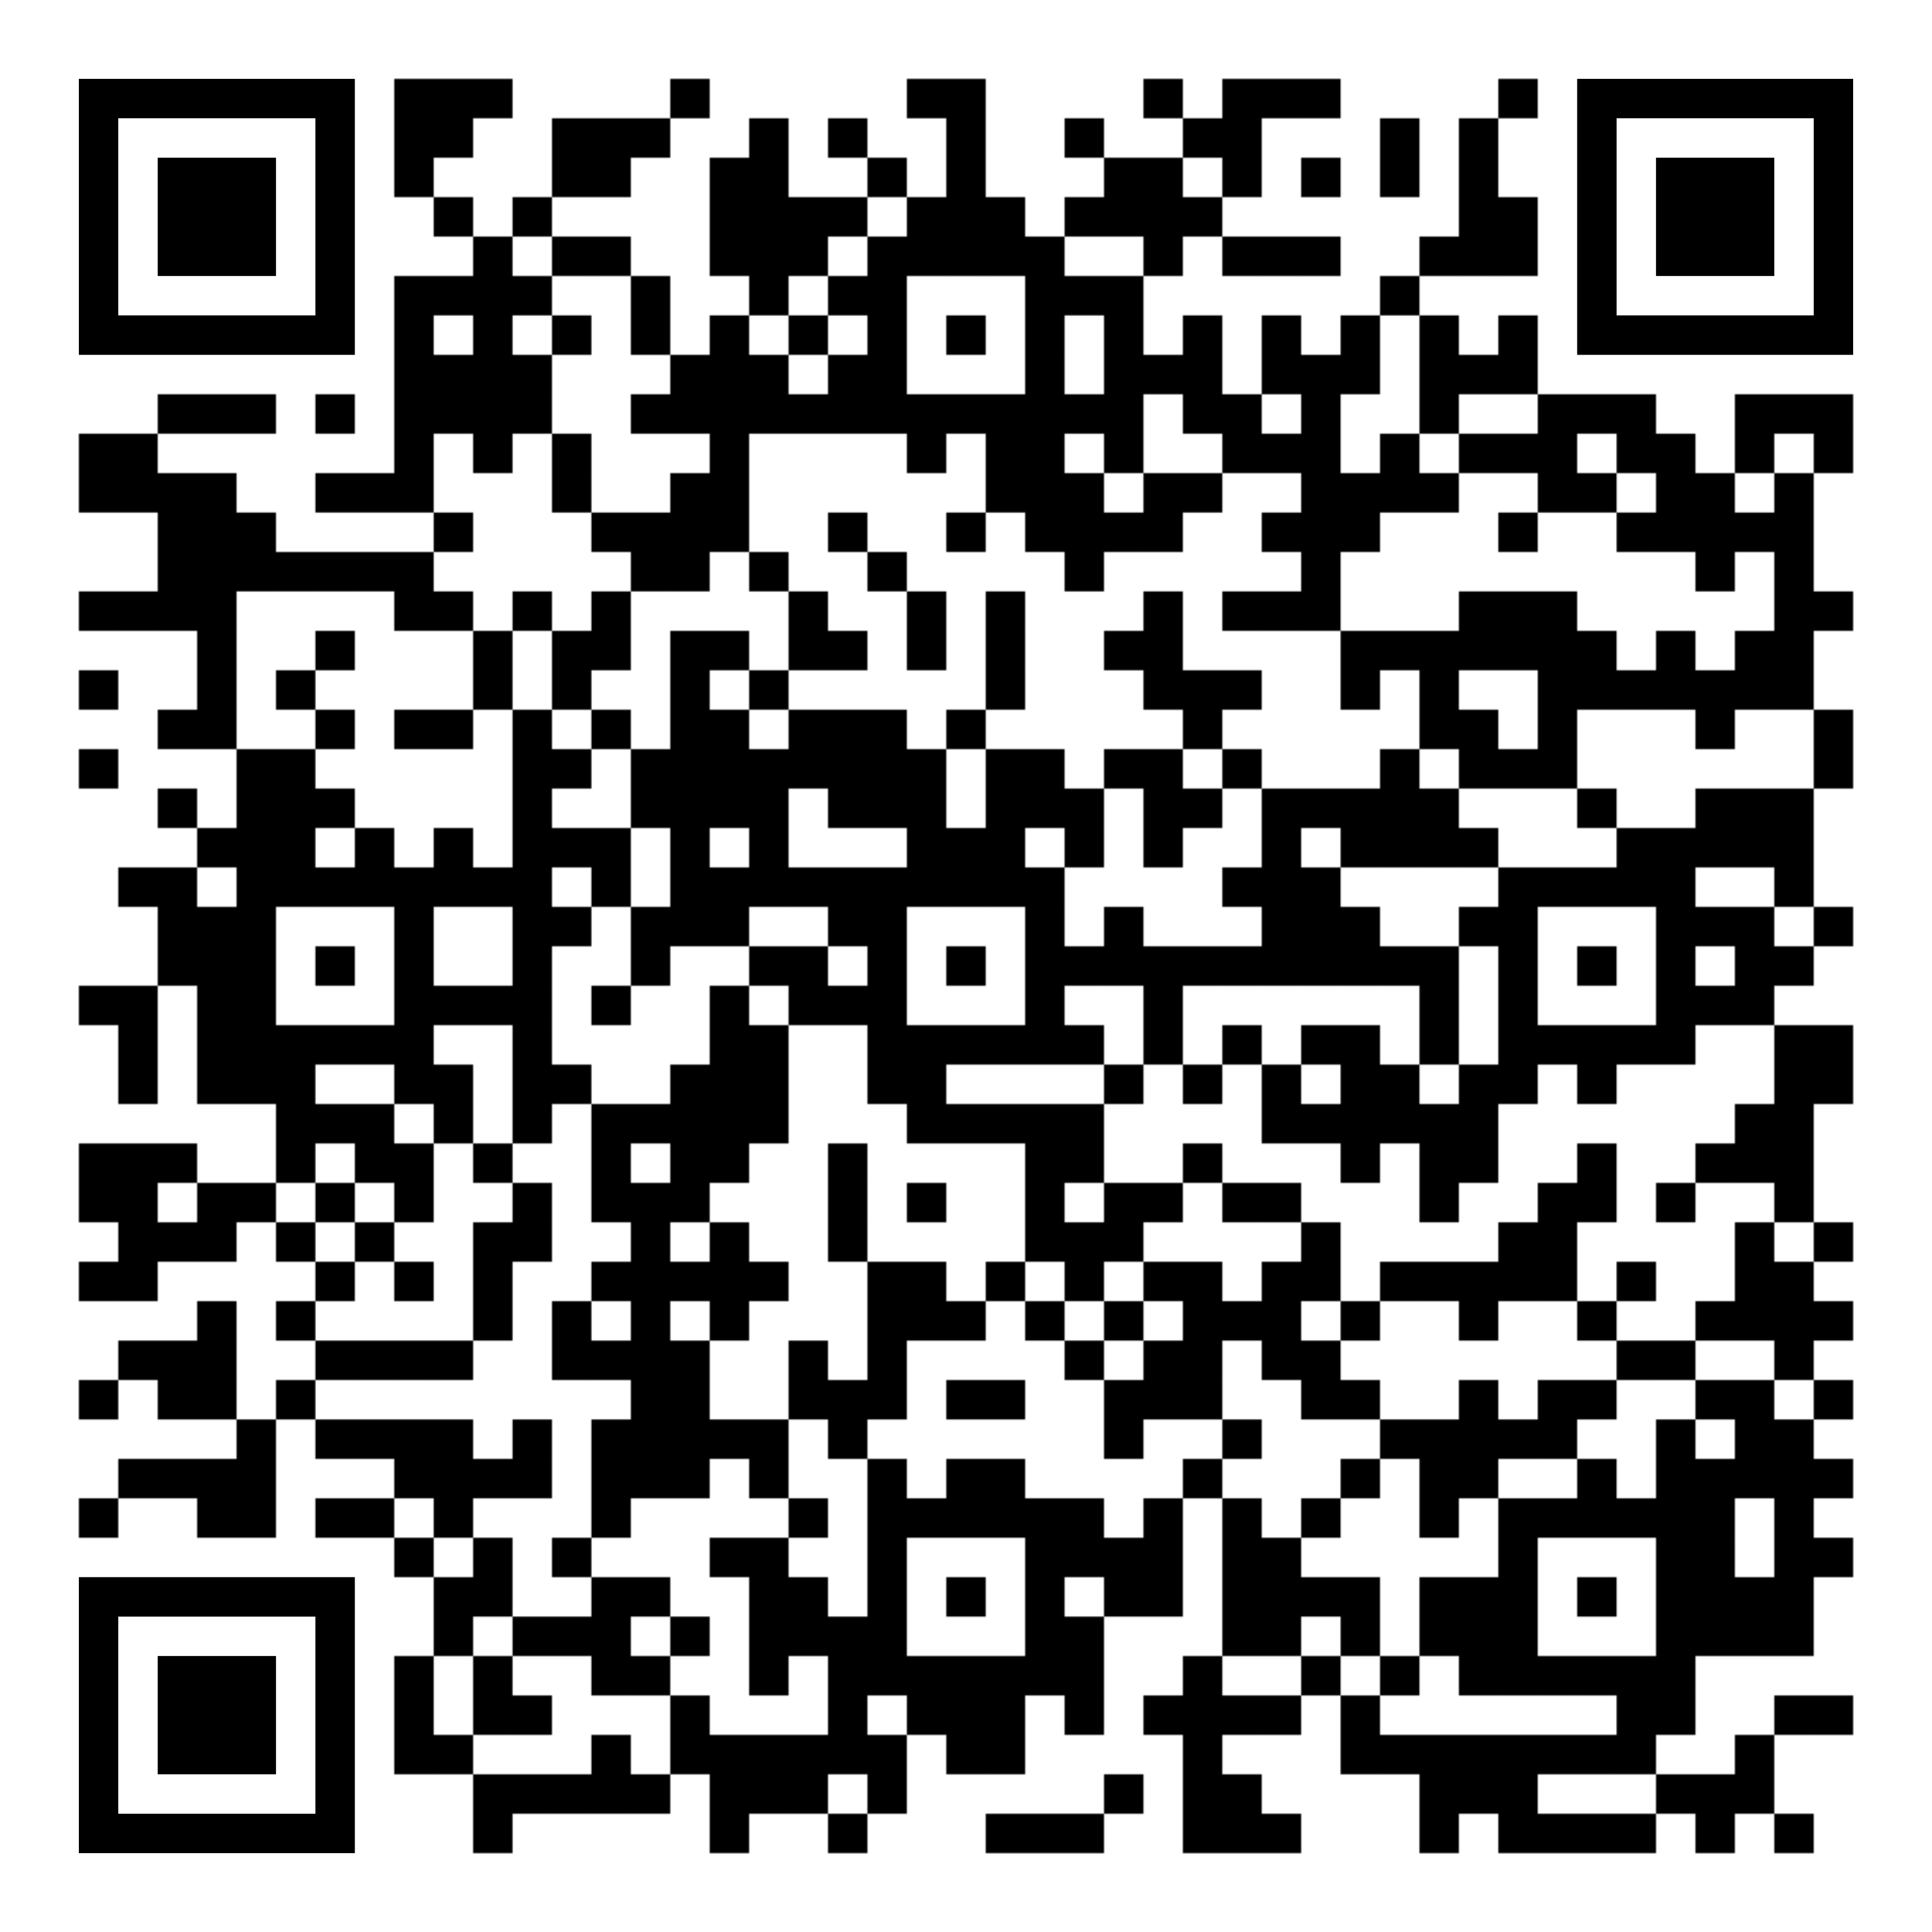 <?xml version="1.0" encoding="utf-8"?>
<!DOCTYPE svg PUBLIC "-//W3C//DTD SVG 20010904//EN" "http://www.w3.org/TR/2001/REC-SVG-20010904/DTD/svg10.dtd">
<svg xmlns="http://www.w3.org/2000/svg" xml:space="preserve" xmlns:xlink="http://www.w3.org/1999/xlink" width="980" height="980" viewBox="0 0 980 980">
<defs>
<mask id="qrmask"><g fill="#ffffff">
<g transform="translate(200,40) scale(3.333)"><rect width="6" height="6"/></g>
<g transform="translate(220,40) scale(3.333)"><rect width="6" height="6"/></g>
<g transform="translate(240,40) scale(3.333)"><rect width="6" height="6"/></g>
<g transform="translate(340,40) scale(3.333)"><rect width="6" height="6"/></g>
<g transform="translate(460,40) scale(3.333)"><rect width="6" height="6"/></g>
<g transform="translate(480,40) scale(3.333)"><rect width="6" height="6"/></g>
<g transform="translate(580,40) scale(3.333)"><rect width="6" height="6"/></g>
<g transform="translate(620,40) scale(3.333)"><rect width="6" height="6"/></g>
<g transform="translate(640,40) scale(3.333)"><rect width="6" height="6"/></g>
<g transform="translate(660,40) scale(3.333)"><rect width="6" height="6"/></g>
<g transform="translate(760,40) scale(3.333)"><rect width="6" height="6"/></g>
<g transform="translate(200,60) scale(3.333)"><rect width="6" height="6"/></g>
<g transform="translate(220,60) scale(3.333)"><rect width="6" height="6"/></g>
<g transform="translate(280,60) scale(3.333)"><rect width="6" height="6"/></g>
<g transform="translate(300,60) scale(3.333)"><rect width="6" height="6"/></g>
<g transform="translate(320,60) scale(3.333)"><rect width="6" height="6"/></g>
<g transform="translate(380,60) scale(3.333)"><rect width="6" height="6"/></g>
<g transform="translate(420,60) scale(3.333)"><rect width="6" height="6"/></g>
<g transform="translate(480,60) scale(3.333)"><rect width="6" height="6"/></g>
<g transform="translate(540,60) scale(3.333)"><rect width="6" height="6"/></g>
<g transform="translate(600,60) scale(3.333)"><rect width="6" height="6"/></g>
<g transform="translate(620,60) scale(3.333)"><rect width="6" height="6"/></g>
<g transform="translate(700,60) scale(3.333)"><rect width="6" height="6"/></g>
<g transform="translate(740,60) scale(3.333)"><rect width="6" height="6"/></g>
<g transform="translate(200,80) scale(3.333)"><rect width="6" height="6"/></g>
<g transform="translate(280,80) scale(3.333)"><rect width="6" height="6"/></g>
<g transform="translate(300,80) scale(3.333)"><rect width="6" height="6"/></g>
<g transform="translate(360,80) scale(3.333)"><rect width="6" height="6"/></g>
<g transform="translate(380,80) scale(3.333)"><rect width="6" height="6"/></g>
<g transform="translate(440,80) scale(3.333)"><rect width="6" height="6"/></g>
<g transform="translate(480,80) scale(3.333)"><rect width="6" height="6"/></g>
<g transform="translate(560,80) scale(3.333)"><rect width="6" height="6"/></g>
<g transform="translate(580,80) scale(3.333)"><rect width="6" height="6"/></g>
<g transform="translate(620,80) scale(3.333)"><rect width="6" height="6"/></g>
<g transform="translate(660,80) scale(3.333)"><rect width="6" height="6"/></g>
<g transform="translate(700,80) scale(3.333)"><rect width="6" height="6"/></g>
<g transform="translate(740,80) scale(3.333)"><rect width="6" height="6"/></g>
<g transform="translate(220,100) scale(3.333)"><rect width="6" height="6"/></g>
<g transform="translate(260,100) scale(3.333)"><rect width="6" height="6"/></g>
<g transform="translate(360,100) scale(3.333)"><rect width="6" height="6"/></g>
<g transform="translate(380,100) scale(3.333)"><rect width="6" height="6"/></g>
<g transform="translate(400,100) scale(3.333)"><rect width="6" height="6"/></g>
<g transform="translate(420,100) scale(3.333)"><rect width="6" height="6"/></g>
<g transform="translate(460,100) scale(3.333)"><rect width="6" height="6"/></g>
<g transform="translate(480,100) scale(3.333)"><rect width="6" height="6"/></g>
<g transform="translate(500,100) scale(3.333)"><rect width="6" height="6"/></g>
<g transform="translate(540,100) scale(3.333)"><rect width="6" height="6"/></g>
<g transform="translate(560,100) scale(3.333)"><rect width="6" height="6"/></g>
<g transform="translate(580,100) scale(3.333)"><rect width="6" height="6"/></g>
<g transform="translate(600,100) scale(3.333)"><rect width="6" height="6"/></g>
<g transform="translate(740,100) scale(3.333)"><rect width="6" height="6"/></g>
<g transform="translate(760,100) scale(3.333)"><rect width="6" height="6"/></g>
<g transform="translate(240,120) scale(3.333)"><rect width="6" height="6"/></g>
<g transform="translate(280,120) scale(3.333)"><rect width="6" height="6"/></g>
<g transform="translate(300,120) scale(3.333)"><rect width="6" height="6"/></g>
<g transform="translate(360,120) scale(3.333)"><rect width="6" height="6"/></g>
<g transform="translate(380,120) scale(3.333)"><rect width="6" height="6"/></g>
<g transform="translate(400,120) scale(3.333)"><rect width="6" height="6"/></g>
<g transform="translate(440,120) scale(3.333)"><rect width="6" height="6"/></g>
<g transform="translate(460,120) scale(3.333)"><rect width="6" height="6"/></g>
<g transform="translate(480,120) scale(3.333)"><rect width="6" height="6"/></g>
<g transform="translate(500,120) scale(3.333)"><rect width="6" height="6"/></g>
<g transform="translate(520,120) scale(3.333)"><rect width="6" height="6"/></g>
<g transform="translate(580,120) scale(3.333)"><rect width="6" height="6"/></g>
<g transform="translate(620,120) scale(3.333)"><rect width="6" height="6"/></g>
<g transform="translate(640,120) scale(3.333)"><rect width="6" height="6"/></g>
<g transform="translate(660,120) scale(3.333)"><rect width="6" height="6"/></g>
<g transform="translate(720,120) scale(3.333)"><rect width="6" height="6"/></g>
<g transform="translate(740,120) scale(3.333)"><rect width="6" height="6"/></g>
<g transform="translate(760,120) scale(3.333)"><rect width="6" height="6"/></g>
<g transform="translate(200,140) scale(3.333)"><rect width="6" height="6"/></g>
<g transform="translate(220,140) scale(3.333)"><rect width="6" height="6"/></g>
<g transform="translate(240,140) scale(3.333)"><rect width="6" height="6"/></g>
<g transform="translate(260,140) scale(3.333)"><rect width="6" height="6"/></g>
<g transform="translate(320,140) scale(3.333)"><rect width="6" height="6"/></g>
<g transform="translate(380,140) scale(3.333)"><rect width="6" height="6"/></g>
<g transform="translate(420,140) scale(3.333)"><rect width="6" height="6"/></g>
<g transform="translate(440,140) scale(3.333)"><rect width="6" height="6"/></g>
<g transform="translate(520,140) scale(3.333)"><rect width="6" height="6"/></g>
<g transform="translate(540,140) scale(3.333)"><rect width="6" height="6"/></g>
<g transform="translate(560,140) scale(3.333)"><rect width="6" height="6"/></g>
<g transform="translate(700,140) scale(3.333)"><rect width="6" height="6"/></g>
<g transform="translate(200,160) scale(3.333)"><rect width="6" height="6"/></g>
<g transform="translate(240,160) scale(3.333)"><rect width="6" height="6"/></g>
<g transform="translate(280,160) scale(3.333)"><rect width="6" height="6"/></g>
<g transform="translate(320,160) scale(3.333)"><rect width="6" height="6"/></g>
<g transform="translate(360,160) scale(3.333)"><rect width="6" height="6"/></g>
<g transform="translate(400,160) scale(3.333)"><rect width="6" height="6"/></g>
<g transform="translate(440,160) scale(3.333)"><rect width="6" height="6"/></g>
<g transform="translate(480,160) scale(3.333)"><rect width="6" height="6"/></g>
<g transform="translate(520,160) scale(3.333)"><rect width="6" height="6"/></g>
<g transform="translate(560,160) scale(3.333)"><rect width="6" height="6"/></g>
<g transform="translate(600,160) scale(3.333)"><rect width="6" height="6"/></g>
<g transform="translate(640,160) scale(3.333)"><rect width="6" height="6"/></g>
<g transform="translate(680,160) scale(3.333)"><rect width="6" height="6"/></g>
<g transform="translate(720,160) scale(3.333)"><rect width="6" height="6"/></g>
<g transform="translate(760,160) scale(3.333)"><rect width="6" height="6"/></g>
<g transform="translate(200,180) scale(3.333)"><rect width="6" height="6"/></g>
<g transform="translate(220,180) scale(3.333)"><rect width="6" height="6"/></g>
<g transform="translate(240,180) scale(3.333)"><rect width="6" height="6"/></g>
<g transform="translate(260,180) scale(3.333)"><rect width="6" height="6"/></g>
<g transform="translate(340,180) scale(3.333)"><rect width="6" height="6"/></g>
<g transform="translate(360,180) scale(3.333)"><rect width="6" height="6"/></g>
<g transform="translate(380,180) scale(3.333)"><rect width="6" height="6"/></g>
<g transform="translate(420,180) scale(3.333)"><rect width="6" height="6"/></g>
<g transform="translate(440,180) scale(3.333)"><rect width="6" height="6"/></g>
<g transform="translate(520,180) scale(3.333)"><rect width="6" height="6"/></g>
<g transform="translate(560,180) scale(3.333)"><rect width="6" height="6"/></g>
<g transform="translate(580,180) scale(3.333)"><rect width="6" height="6"/></g>
<g transform="translate(600,180) scale(3.333)"><rect width="6" height="6"/></g>
<g transform="translate(640,180) scale(3.333)"><rect width="6" height="6"/></g>
<g transform="translate(660,180) scale(3.333)"><rect width="6" height="6"/></g>
<g transform="translate(680,180) scale(3.333)"><rect width="6" height="6"/></g>
<g transform="translate(720,180) scale(3.333)"><rect width="6" height="6"/></g>
<g transform="translate(740,180) scale(3.333)"><rect width="6" height="6"/></g>
<g transform="translate(760,180) scale(3.333)"><rect width="6" height="6"/></g>
<g transform="translate(80,200) scale(3.333)"><rect width="6" height="6"/></g>
<g transform="translate(100,200) scale(3.333)"><rect width="6" height="6"/></g>
<g transform="translate(120,200) scale(3.333)"><rect width="6" height="6"/></g>
<g transform="translate(160,200) scale(3.333)"><rect width="6" height="6"/></g>
<g transform="translate(200,200) scale(3.333)"><rect width="6" height="6"/></g>
<g transform="translate(220,200) scale(3.333)"><rect width="6" height="6"/></g>
<g transform="translate(240,200) scale(3.333)"><rect width="6" height="6"/></g>
<g transform="translate(260,200) scale(3.333)"><rect width="6" height="6"/></g>
<g transform="translate(320,200) scale(3.333)"><rect width="6" height="6"/></g>
<g transform="translate(340,200) scale(3.333)"><rect width="6" height="6"/></g>
<g transform="translate(360,200) scale(3.333)"><rect width="6" height="6"/></g>
<g transform="translate(380,200) scale(3.333)"><rect width="6" height="6"/></g>
<g transform="translate(400,200) scale(3.333)"><rect width="6" height="6"/></g>
<g transform="translate(420,200) scale(3.333)"><rect width="6" height="6"/></g>
<g transform="translate(440,200) scale(3.333)"><rect width="6" height="6"/></g>
<g transform="translate(460,200) scale(3.333)"><rect width="6" height="6"/></g>
<g transform="translate(480,200) scale(3.333)"><rect width="6" height="6"/></g>
<g transform="translate(500,200) scale(3.333)"><rect width="6" height="6"/></g>
<g transform="translate(520,200) scale(3.333)"><rect width="6" height="6"/></g>
<g transform="translate(540,200) scale(3.333)"><rect width="6" height="6"/></g>
<g transform="translate(560,200) scale(3.333)"><rect width="6" height="6"/></g>
<g transform="translate(600,200) scale(3.333)"><rect width="6" height="6"/></g>
<g transform="translate(620,200) scale(3.333)"><rect width="6" height="6"/></g>
<g transform="translate(660,200) scale(3.333)"><rect width="6" height="6"/></g>
<g transform="translate(720,200) scale(3.333)"><rect width="6" height="6"/></g>
<g transform="translate(780,200) scale(3.333)"><rect width="6" height="6"/></g>
<g transform="translate(800,200) scale(3.333)"><rect width="6" height="6"/></g>
<g transform="translate(820,200) scale(3.333)"><rect width="6" height="6"/></g>
<g transform="translate(880,200) scale(3.333)"><rect width="6" height="6"/></g>
<g transform="translate(900,200) scale(3.333)"><rect width="6" height="6"/></g>
<g transform="translate(920,200) scale(3.333)"><rect width="6" height="6"/></g>
<g transform="translate(40,220) scale(3.333)"><rect width="6" height="6"/></g>
<g transform="translate(60,220) scale(3.333)"><rect width="6" height="6"/></g>
<g transform="translate(200,220) scale(3.333)"><rect width="6" height="6"/></g>
<g transform="translate(240,220) scale(3.333)"><rect width="6" height="6"/></g>
<g transform="translate(280,220) scale(3.333)"><rect width="6" height="6"/></g>
<g transform="translate(360,220) scale(3.333)"><rect width="6" height="6"/></g>
<g transform="translate(460,220) scale(3.333)"><rect width="6" height="6"/></g>
<g transform="translate(500,220) scale(3.333)"><rect width="6" height="6"/></g>
<g transform="translate(520,220) scale(3.333)"><rect width="6" height="6"/></g>
<g transform="translate(560,220) scale(3.333)"><rect width="6" height="6"/></g>
<g transform="translate(620,220) scale(3.333)"><rect width="6" height="6"/></g>
<g transform="translate(640,220) scale(3.333)"><rect width="6" height="6"/></g>
<g transform="translate(660,220) scale(3.333)"><rect width="6" height="6"/></g>
<g transform="translate(700,220) scale(3.333)"><rect width="6" height="6"/></g>
<g transform="translate(740,220) scale(3.333)"><rect width="6" height="6"/></g>
<g transform="translate(760,220) scale(3.333)"><rect width="6" height="6"/></g>
<g transform="translate(780,220) scale(3.333)"><rect width="6" height="6"/></g>
<g transform="translate(820,220) scale(3.333)"><rect width="6" height="6"/></g>
<g transform="translate(840,220) scale(3.333)"><rect width="6" height="6"/></g>
<g transform="translate(880,220) scale(3.333)"><rect width="6" height="6"/></g>
<g transform="translate(920,220) scale(3.333)"><rect width="6" height="6"/></g>
<g transform="translate(40,240) scale(3.333)"><rect width="6" height="6"/></g>
<g transform="translate(60,240) scale(3.333)"><rect width="6" height="6"/></g>
<g transform="translate(80,240) scale(3.333)"><rect width="6" height="6"/></g>
<g transform="translate(100,240) scale(3.333)"><rect width="6" height="6"/></g>
<g transform="translate(160,240) scale(3.333)"><rect width="6" height="6"/></g>
<g transform="translate(180,240) scale(3.333)"><rect width="6" height="6"/></g>
<g transform="translate(200,240) scale(3.333)"><rect width="6" height="6"/></g>
<g transform="translate(280,240) scale(3.333)"><rect width="6" height="6"/></g>
<g transform="translate(340,240) scale(3.333)"><rect width="6" height="6"/></g>
<g transform="translate(360,240) scale(3.333)"><rect width="6" height="6"/></g>
<g transform="translate(500,240) scale(3.333)"><rect width="6" height="6"/></g>
<g transform="translate(520,240) scale(3.333)"><rect width="6" height="6"/></g>
<g transform="translate(540,240) scale(3.333)"><rect width="6" height="6"/></g>
<g transform="translate(580,240) scale(3.333)"><rect width="6" height="6"/></g>
<g transform="translate(600,240) scale(3.333)"><rect width="6" height="6"/></g>
<g transform="translate(660,240) scale(3.333)"><rect width="6" height="6"/></g>
<g transform="translate(680,240) scale(3.333)"><rect width="6" height="6"/></g>
<g transform="translate(700,240) scale(3.333)"><rect width="6" height="6"/></g>
<g transform="translate(720,240) scale(3.333)"><rect width="6" height="6"/></g>
<g transform="translate(780,240) scale(3.333)"><rect width="6" height="6"/></g>
<g transform="translate(800,240) scale(3.333)"><rect width="6" height="6"/></g>
<g transform="translate(840,240) scale(3.333)"><rect width="6" height="6"/></g>
<g transform="translate(860,240) scale(3.333)"><rect width="6" height="6"/></g>
<g transform="translate(900,240) scale(3.333)"><rect width="6" height="6"/></g>
<g transform="translate(80,260) scale(3.333)"><rect width="6" height="6"/></g>
<g transform="translate(100,260) scale(3.333)"><rect width="6" height="6"/></g>
<g transform="translate(120,260) scale(3.333)"><rect width="6" height="6"/></g>
<g transform="translate(220,260) scale(3.333)"><rect width="6" height="6"/></g>
<g transform="translate(300,260) scale(3.333)"><rect width="6" height="6"/></g>
<g transform="translate(320,260) scale(3.333)"><rect width="6" height="6"/></g>
<g transform="translate(340,260) scale(3.333)"><rect width="6" height="6"/></g>
<g transform="translate(360,260) scale(3.333)"><rect width="6" height="6"/></g>
<g transform="translate(420,260) scale(3.333)"><rect width="6" height="6"/></g>
<g transform="translate(480,260) scale(3.333)"><rect width="6" height="6"/></g>
<g transform="translate(520,260) scale(3.333)"><rect width="6" height="6"/></g>
<g transform="translate(540,260) scale(3.333)"><rect width="6" height="6"/></g>
<g transform="translate(560,260) scale(3.333)"><rect width="6" height="6"/></g>
<g transform="translate(580,260) scale(3.333)"><rect width="6" height="6"/></g>
<g transform="translate(640,260) scale(3.333)"><rect width="6" height="6"/></g>
<g transform="translate(660,260) scale(3.333)"><rect width="6" height="6"/></g>
<g transform="translate(680,260) scale(3.333)"><rect width="6" height="6"/></g>
<g transform="translate(760,260) scale(3.333)"><rect width="6" height="6"/></g>
<g transform="translate(820,260) scale(3.333)"><rect width="6" height="6"/></g>
<g transform="translate(840,260) scale(3.333)"><rect width="6" height="6"/></g>
<g transform="translate(860,260) scale(3.333)"><rect width="6" height="6"/></g>
<g transform="translate(880,260) scale(3.333)"><rect width="6" height="6"/></g>
<g transform="translate(900,260) scale(3.333)"><rect width="6" height="6"/></g>
<g transform="translate(80,280) scale(3.333)"><rect width="6" height="6"/></g>
<g transform="translate(100,280) scale(3.333)"><rect width="6" height="6"/></g>
<g transform="translate(120,280) scale(3.333)"><rect width="6" height="6"/></g>
<g transform="translate(140,280) scale(3.333)"><rect width="6" height="6"/></g>
<g transform="translate(160,280) scale(3.333)"><rect width="6" height="6"/></g>
<g transform="translate(180,280) scale(3.333)"><rect width="6" height="6"/></g>
<g transform="translate(200,280) scale(3.333)"><rect width="6" height="6"/></g>
<g transform="translate(320,280) scale(3.333)"><rect width="6" height="6"/></g>
<g transform="translate(340,280) scale(3.333)"><rect width="6" height="6"/></g>
<g transform="translate(380,280) scale(3.333)"><rect width="6" height="6"/></g>
<g transform="translate(440,280) scale(3.333)"><rect width="6" height="6"/></g>
<g transform="translate(540,280) scale(3.333)"><rect width="6" height="6"/></g>
<g transform="translate(660,280) scale(3.333)"><rect width="6" height="6"/></g>
<g transform="translate(860,280) scale(3.333)"><rect width="6" height="6"/></g>
<g transform="translate(900,280) scale(3.333)"><rect width="6" height="6"/></g>
<g transform="translate(40,300) scale(3.333)"><rect width="6" height="6"/></g>
<g transform="translate(60,300) scale(3.333)"><rect width="6" height="6"/></g>
<g transform="translate(80,300) scale(3.333)"><rect width="6" height="6"/></g>
<g transform="translate(100,300) scale(3.333)"><rect width="6" height="6"/></g>
<g transform="translate(200,300) scale(3.333)"><rect width="6" height="6"/></g>
<g transform="translate(220,300) scale(3.333)"><rect width="6" height="6"/></g>
<g transform="translate(260,300) scale(3.333)"><rect width="6" height="6"/></g>
<g transform="translate(300,300) scale(3.333)"><rect width="6" height="6"/></g>
<g transform="translate(400,300) scale(3.333)"><rect width="6" height="6"/></g>
<g transform="translate(460,300) scale(3.333)"><rect width="6" height="6"/></g>
<g transform="translate(500,300) scale(3.333)"><rect width="6" height="6"/></g>
<g transform="translate(580,300) scale(3.333)"><rect width="6" height="6"/></g>
<g transform="translate(620,300) scale(3.333)"><rect width="6" height="6"/></g>
<g transform="translate(640,300) scale(3.333)"><rect width="6" height="6"/></g>
<g transform="translate(660,300) scale(3.333)"><rect width="6" height="6"/></g>
<g transform="translate(740,300) scale(3.333)"><rect width="6" height="6"/></g>
<g transform="translate(760,300) scale(3.333)"><rect width="6" height="6"/></g>
<g transform="translate(780,300) scale(3.333)"><rect width="6" height="6"/></g>
<g transform="translate(900,300) scale(3.333)"><rect width="6" height="6"/></g>
<g transform="translate(920,300) scale(3.333)"><rect width="6" height="6"/></g>
<g transform="translate(100,320) scale(3.333)"><rect width="6" height="6"/></g>
<g transform="translate(160,320) scale(3.333)"><rect width="6" height="6"/></g>
<g transform="translate(240,320) scale(3.333)"><rect width="6" height="6"/></g>
<g transform="translate(280,320) scale(3.333)"><rect width="6" height="6"/></g>
<g transform="translate(300,320) scale(3.333)"><rect width="6" height="6"/></g>
<g transform="translate(340,320) scale(3.333)"><rect width="6" height="6"/></g>
<g transform="translate(360,320) scale(3.333)"><rect width="6" height="6"/></g>
<g transform="translate(400,320) scale(3.333)"><rect width="6" height="6"/></g>
<g transform="translate(420,320) scale(3.333)"><rect width="6" height="6"/></g>
<g transform="translate(460,320) scale(3.333)"><rect width="6" height="6"/></g>
<g transform="translate(500,320) scale(3.333)"><rect width="6" height="6"/></g>
<g transform="translate(560,320) scale(3.333)"><rect width="6" height="6"/></g>
<g transform="translate(580,320) scale(3.333)"><rect width="6" height="6"/></g>
<g transform="translate(680,320) scale(3.333)"><rect width="6" height="6"/></g>
<g transform="translate(700,320) scale(3.333)"><rect width="6" height="6"/></g>
<g transform="translate(720,320) scale(3.333)"><rect width="6" height="6"/></g>
<g transform="translate(740,320) scale(3.333)"><rect width="6" height="6"/></g>
<g transform="translate(760,320) scale(3.333)"><rect width="6" height="6"/></g>
<g transform="translate(780,320) scale(3.333)"><rect width="6" height="6"/></g>
<g transform="translate(800,320) scale(3.333)"><rect width="6" height="6"/></g>
<g transform="translate(840,320) scale(3.333)"><rect width="6" height="6"/></g>
<g transform="translate(880,320) scale(3.333)"><rect width="6" height="6"/></g>
<g transform="translate(900,320) scale(3.333)"><rect width="6" height="6"/></g>
<g transform="translate(40,340) scale(3.333)"><rect width="6" height="6"/></g>
<g transform="translate(100,340) scale(3.333)"><rect width="6" height="6"/></g>
<g transform="translate(140,340) scale(3.333)"><rect width="6" height="6"/></g>
<g transform="translate(240,340) scale(3.333)"><rect width="6" height="6"/></g>
<g transform="translate(280,340) scale(3.333)"><rect width="6" height="6"/></g>
<g transform="translate(340,340) scale(3.333)"><rect width="6" height="6"/></g>
<g transform="translate(380,340) scale(3.333)"><rect width="6" height="6"/></g>
<g transform="translate(500,340) scale(3.333)"><rect width="6" height="6"/></g>
<g transform="translate(580,340) scale(3.333)"><rect width="6" height="6"/></g>
<g transform="translate(600,340) scale(3.333)"><rect width="6" height="6"/></g>
<g transform="translate(620,340) scale(3.333)"><rect width="6" height="6"/></g>
<g transform="translate(680,340) scale(3.333)"><rect width="6" height="6"/></g>
<g transform="translate(720,340) scale(3.333)"><rect width="6" height="6"/></g>
<g transform="translate(780,340) scale(3.333)"><rect width="6" height="6"/></g>
<g transform="translate(800,340) scale(3.333)"><rect width="6" height="6"/></g>
<g transform="translate(820,340) scale(3.333)"><rect width="6" height="6"/></g>
<g transform="translate(840,340) scale(3.333)"><rect width="6" height="6"/></g>
<g transform="translate(860,340) scale(3.333)"><rect width="6" height="6"/></g>
<g transform="translate(880,340) scale(3.333)"><rect width="6" height="6"/></g>
<g transform="translate(900,340) scale(3.333)"><rect width="6" height="6"/></g>
<g transform="translate(80,360) scale(3.333)"><rect width="6" height="6"/></g>
<g transform="translate(100,360) scale(3.333)"><rect width="6" height="6"/></g>
<g transform="translate(160,360) scale(3.333)"><rect width="6" height="6"/></g>
<g transform="translate(200,360) scale(3.333)"><rect width="6" height="6"/></g>
<g transform="translate(220,360) scale(3.333)"><rect width="6" height="6"/></g>
<g transform="translate(260,360) scale(3.333)"><rect width="6" height="6"/></g>
<g transform="translate(300,360) scale(3.333)"><rect width="6" height="6"/></g>
<g transform="translate(340,360) scale(3.333)"><rect width="6" height="6"/></g>
<g transform="translate(360,360) scale(3.333)"><rect width="6" height="6"/></g>
<g transform="translate(400,360) scale(3.333)"><rect width="6" height="6"/></g>
<g transform="translate(420,360) scale(3.333)"><rect width="6" height="6"/></g>
<g transform="translate(440,360) scale(3.333)"><rect width="6" height="6"/></g>
<g transform="translate(480,360) scale(3.333)"><rect width="6" height="6"/></g>
<g transform="translate(600,360) scale(3.333)"><rect width="6" height="6"/></g>
<g transform="translate(720,360) scale(3.333)"><rect width="6" height="6"/></g>
<g transform="translate(740,360) scale(3.333)"><rect width="6" height="6"/></g>
<g transform="translate(780,360) scale(3.333)"><rect width="6" height="6"/></g>
<g transform="translate(860,360) scale(3.333)"><rect width="6" height="6"/></g>
<g transform="translate(920,360) scale(3.333)"><rect width="6" height="6"/></g>
<g transform="translate(40,380) scale(3.333)"><rect width="6" height="6"/></g>
<g transform="translate(120,380) scale(3.333)"><rect width="6" height="6"/></g>
<g transform="translate(140,380) scale(3.333)"><rect width="6" height="6"/></g>
<g transform="translate(260,380) scale(3.333)"><rect width="6" height="6"/></g>
<g transform="translate(280,380) scale(3.333)"><rect width="6" height="6"/></g>
<g transform="translate(320,380) scale(3.333)"><rect width="6" height="6"/></g>
<g transform="translate(340,380) scale(3.333)"><rect width="6" height="6"/></g>
<g transform="translate(360,380) scale(3.333)"><rect width="6" height="6"/></g>
<g transform="translate(380,380) scale(3.333)"><rect width="6" height="6"/></g>
<g transform="translate(400,380) scale(3.333)"><rect width="6" height="6"/></g>
<g transform="translate(420,380) scale(3.333)"><rect width="6" height="6"/></g>
<g transform="translate(440,380) scale(3.333)"><rect width="6" height="6"/></g>
<g transform="translate(460,380) scale(3.333)"><rect width="6" height="6"/></g>
<g transform="translate(500,380) scale(3.333)"><rect width="6" height="6"/></g>
<g transform="translate(520,380) scale(3.333)"><rect width="6" height="6"/></g>
<g transform="translate(560,380) scale(3.333)"><rect width="6" height="6"/></g>
<g transform="translate(580,380) scale(3.333)"><rect width="6" height="6"/></g>
<g transform="translate(620,380) scale(3.333)"><rect width="6" height="6"/></g>
<g transform="translate(700,380) scale(3.333)"><rect width="6" height="6"/></g>
<g transform="translate(740,380) scale(3.333)"><rect width="6" height="6"/></g>
<g transform="translate(760,380) scale(3.333)"><rect width="6" height="6"/></g>
<g transform="translate(780,380) scale(3.333)"><rect width="6" height="6"/></g>
<g transform="translate(920,380) scale(3.333)"><rect width="6" height="6"/></g>
<g transform="translate(80,400) scale(3.333)"><rect width="6" height="6"/></g>
<g transform="translate(120,400) scale(3.333)"><rect width="6" height="6"/></g>
<g transform="translate(140,400) scale(3.333)"><rect width="6" height="6"/></g>
<g transform="translate(160,400) scale(3.333)"><rect width="6" height="6"/></g>
<g transform="translate(260,400) scale(3.333)"><rect width="6" height="6"/></g>
<g transform="translate(320,400) scale(3.333)"><rect width="6" height="6"/></g>
<g transform="translate(340,400) scale(3.333)"><rect width="6" height="6"/></g>
<g transform="translate(360,400) scale(3.333)"><rect width="6" height="6"/></g>
<g transform="translate(380,400) scale(3.333)"><rect width="6" height="6"/></g>
<g transform="translate(420,400) scale(3.333)"><rect width="6" height="6"/></g>
<g transform="translate(440,400) scale(3.333)"><rect width="6" height="6"/></g>
<g transform="translate(460,400) scale(3.333)"><rect width="6" height="6"/></g>
<g transform="translate(500,400) scale(3.333)"><rect width="6" height="6"/></g>
<g transform="translate(520,400) scale(3.333)"><rect width="6" height="6"/></g>
<g transform="translate(540,400) scale(3.333)"><rect width="6" height="6"/></g>
<g transform="translate(580,400) scale(3.333)"><rect width="6" height="6"/></g>
<g transform="translate(600,400) scale(3.333)"><rect width="6" height="6"/></g>
<g transform="translate(640,400) scale(3.333)"><rect width="6" height="6"/></g>
<g transform="translate(660,400) scale(3.333)"><rect width="6" height="6"/></g>
<g transform="translate(680,400) scale(3.333)"><rect width="6" height="6"/></g>
<g transform="translate(700,400) scale(3.333)"><rect width="6" height="6"/></g>
<g transform="translate(720,400) scale(3.333)"><rect width="6" height="6"/></g>
<g transform="translate(800,400) scale(3.333)"><rect width="6" height="6"/></g>
<g transform="translate(860,400) scale(3.333)"><rect width="6" height="6"/></g>
<g transform="translate(880,400) scale(3.333)"><rect width="6" height="6"/></g>
<g transform="translate(900,400) scale(3.333)"><rect width="6" height="6"/></g>
<g transform="translate(100,420) scale(3.333)"><rect width="6" height="6"/></g>
<g transform="translate(120,420) scale(3.333)"><rect width="6" height="6"/></g>
<g transform="translate(140,420) scale(3.333)"><rect width="6" height="6"/></g>
<g transform="translate(180,420) scale(3.333)"><rect width="6" height="6"/></g>
<g transform="translate(220,420) scale(3.333)"><rect width="6" height="6"/></g>
<g transform="translate(260,420) scale(3.333)"><rect width="6" height="6"/></g>
<g transform="translate(280,420) scale(3.333)"><rect width="6" height="6"/></g>
<g transform="translate(300,420) scale(3.333)"><rect width="6" height="6"/></g>
<g transform="translate(340,420) scale(3.333)"><rect width="6" height="6"/></g>
<g transform="translate(380,420) scale(3.333)"><rect width="6" height="6"/></g>
<g transform="translate(460,420) scale(3.333)"><rect width="6" height="6"/></g>
<g transform="translate(480,420) scale(3.333)"><rect width="6" height="6"/></g>
<g transform="translate(500,420) scale(3.333)"><rect width="6" height="6"/></g>
<g transform="translate(540,420) scale(3.333)"><rect width="6" height="6"/></g>
<g transform="translate(580,420) scale(3.333)"><rect width="6" height="6"/></g>
<g transform="translate(640,420) scale(3.333)"><rect width="6" height="6"/></g>
<g transform="translate(680,420) scale(3.333)"><rect width="6" height="6"/></g>
<g transform="translate(700,420) scale(3.333)"><rect width="6" height="6"/></g>
<g transform="translate(720,420) scale(3.333)"><rect width="6" height="6"/></g>
<g transform="translate(740,420) scale(3.333)"><rect width="6" height="6"/></g>
<g transform="translate(820,420) scale(3.333)"><rect width="6" height="6"/></g>
<g transform="translate(840,420) scale(3.333)"><rect width="6" height="6"/></g>
<g transform="translate(860,420) scale(3.333)"><rect width="6" height="6"/></g>
<g transform="translate(880,420) scale(3.333)"><rect width="6" height="6"/></g>
<g transform="translate(900,420) scale(3.333)"><rect width="6" height="6"/></g>
<g transform="translate(60,440) scale(3.333)"><rect width="6" height="6"/></g>
<g transform="translate(80,440) scale(3.333)"><rect width="6" height="6"/></g>
<g transform="translate(120,440) scale(3.333)"><rect width="6" height="6"/></g>
<g transform="translate(140,440) scale(3.333)"><rect width="6" height="6"/></g>
<g transform="translate(160,440) scale(3.333)"><rect width="6" height="6"/></g>
<g transform="translate(180,440) scale(3.333)"><rect width="6" height="6"/></g>
<g transform="translate(200,440) scale(3.333)"><rect width="6" height="6"/></g>
<g transform="translate(220,440) scale(3.333)"><rect width="6" height="6"/></g>
<g transform="translate(240,440) scale(3.333)"><rect width="6" height="6"/></g>
<g transform="translate(260,440) scale(3.333)"><rect width="6" height="6"/></g>
<g transform="translate(300,440) scale(3.333)"><rect width="6" height="6"/></g>
<g transform="translate(340,440) scale(3.333)"><rect width="6" height="6"/></g>
<g transform="translate(360,440) scale(3.333)"><rect width="6" height="6"/></g>
<g transform="translate(380,440) scale(3.333)"><rect width="6" height="6"/></g>
<g transform="translate(400,440) scale(3.333)"><rect width="6" height="6"/></g>
<g transform="translate(420,440) scale(3.333)"><rect width="6" height="6"/></g>
<g transform="translate(440,440) scale(3.333)"><rect width="6" height="6"/></g>
<g transform="translate(460,440) scale(3.333)"><rect width="6" height="6"/></g>
<g transform="translate(480,440) scale(3.333)"><rect width="6" height="6"/></g>
<g transform="translate(500,440) scale(3.333)"><rect width="6" height="6"/></g>
<g transform="translate(520,440) scale(3.333)"><rect width="6" height="6"/></g>
<g transform="translate(620,440) scale(3.333)"><rect width="6" height="6"/></g>
<g transform="translate(640,440) scale(3.333)"><rect width="6" height="6"/></g>
<g transform="translate(660,440) scale(3.333)"><rect width="6" height="6"/></g>
<g transform="translate(760,440) scale(3.333)"><rect width="6" height="6"/></g>
<g transform="translate(780,440) scale(3.333)"><rect width="6" height="6"/></g>
<g transform="translate(800,440) scale(3.333)"><rect width="6" height="6"/></g>
<g transform="translate(820,440) scale(3.333)"><rect width="6" height="6"/></g>
<g transform="translate(840,440) scale(3.333)"><rect width="6" height="6"/></g>
<g transform="translate(900,440) scale(3.333)"><rect width="6" height="6"/></g>
<g transform="translate(80,460) scale(3.333)"><rect width="6" height="6"/></g>
<g transform="translate(100,460) scale(3.333)"><rect width="6" height="6"/></g>
<g transform="translate(120,460) scale(3.333)"><rect width="6" height="6"/></g>
<g transform="translate(200,460) scale(3.333)"><rect width="6" height="6"/></g>
<g transform="translate(260,460) scale(3.333)"><rect width="6" height="6"/></g>
<g transform="translate(280,460) scale(3.333)"><rect width="6" height="6"/></g>
<g transform="translate(320,460) scale(3.333)"><rect width="6" height="6"/></g>
<g transform="translate(340,460) scale(3.333)"><rect width="6" height="6"/></g>
<g transform="translate(360,460) scale(3.333)"><rect width="6" height="6"/></g>
<g transform="translate(420,460) scale(3.333)"><rect width="6" height="6"/></g>
<g transform="translate(440,460) scale(3.333)"><rect width="6" height="6"/></g>
<g transform="translate(520,460) scale(3.333)"><rect width="6" height="6"/></g>
<g transform="translate(560,460) scale(3.333)"><rect width="6" height="6"/></g>
<g transform="translate(640,460) scale(3.333)"><rect width="6" height="6"/></g>
<g transform="translate(660,460) scale(3.333)"><rect width="6" height="6"/></g>
<g transform="translate(680,460) scale(3.333)"><rect width="6" height="6"/></g>
<g transform="translate(740,460) scale(3.333)"><rect width="6" height="6"/></g>
<g transform="translate(760,460) scale(3.333)"><rect width="6" height="6"/></g>
<g transform="translate(840,460) scale(3.333)"><rect width="6" height="6"/></g>
<g transform="translate(860,460) scale(3.333)"><rect width="6" height="6"/></g>
<g transform="translate(880,460) scale(3.333)"><rect width="6" height="6"/></g>
<g transform="translate(920,460) scale(3.333)"><rect width="6" height="6"/></g>
<g transform="translate(80,480) scale(3.333)"><rect width="6" height="6"/></g>
<g transform="translate(100,480) scale(3.333)"><rect width="6" height="6"/></g>
<g transform="translate(120,480) scale(3.333)"><rect width="6" height="6"/></g>
<g transform="translate(160,480) scale(3.333)"><rect width="6" height="6"/></g>
<g transform="translate(200,480) scale(3.333)"><rect width="6" height="6"/></g>
<g transform="translate(260,480) scale(3.333)"><rect width="6" height="6"/></g>
<g transform="translate(320,480) scale(3.333)"><rect width="6" height="6"/></g>
<g transform="translate(380,480) scale(3.333)"><rect width="6" height="6"/></g>
<g transform="translate(400,480) scale(3.333)"><rect width="6" height="6"/></g>
<g transform="translate(440,480) scale(3.333)"><rect width="6" height="6"/></g>
<g transform="translate(480,480) scale(3.333)"><rect width="6" height="6"/></g>
<g transform="translate(520,480) scale(3.333)"><rect width="6" height="6"/></g>
<g transform="translate(540,480) scale(3.333)"><rect width="6" height="6"/></g>
<g transform="translate(560,480) scale(3.333)"><rect width="6" height="6"/></g>
<g transform="translate(580,480) scale(3.333)"><rect width="6" height="6"/></g>
<g transform="translate(600,480) scale(3.333)"><rect width="6" height="6"/></g>
<g transform="translate(620,480) scale(3.333)"><rect width="6" height="6"/></g>
<g transform="translate(640,480) scale(3.333)"><rect width="6" height="6"/></g>
<g transform="translate(660,480) scale(3.333)"><rect width="6" height="6"/></g>
<g transform="translate(680,480) scale(3.333)"><rect width="6" height="6"/></g>
<g transform="translate(700,480) scale(3.333)"><rect width="6" height="6"/></g>
<g transform="translate(720,480) scale(3.333)"><rect width="6" height="6"/></g>
<g transform="translate(760,480) scale(3.333)"><rect width="6" height="6"/></g>
<g transform="translate(800,480) scale(3.333)"><rect width="6" height="6"/></g>
<g transform="translate(840,480) scale(3.333)"><rect width="6" height="6"/></g>
<g transform="translate(880,480) scale(3.333)"><rect width="6" height="6"/></g>
<g transform="translate(900,480) scale(3.333)"><rect width="6" height="6"/></g>
<g transform="translate(40,500) scale(3.333)"><rect width="6" height="6"/></g>
<g transform="translate(60,500) scale(3.333)"><rect width="6" height="6"/></g>
<g transform="translate(100,500) scale(3.333)"><rect width="6" height="6"/></g>
<g transform="translate(120,500) scale(3.333)"><rect width="6" height="6"/></g>
<g transform="translate(200,500) scale(3.333)"><rect width="6" height="6"/></g>
<g transform="translate(220,500) scale(3.333)"><rect width="6" height="6"/></g>
<g transform="translate(240,500) scale(3.333)"><rect width="6" height="6"/></g>
<g transform="translate(260,500) scale(3.333)"><rect width="6" height="6"/></g>
<g transform="translate(300,500) scale(3.333)"><rect width="6" height="6"/></g>
<g transform="translate(360,500) scale(3.333)"><rect width="6" height="6"/></g>
<g transform="translate(400,500) scale(3.333)"><rect width="6" height="6"/></g>
<g transform="translate(420,500) scale(3.333)"><rect width="6" height="6"/></g>
<g transform="translate(440,500) scale(3.333)"><rect width="6" height="6"/></g>
<g transform="translate(520,500) scale(3.333)"><rect width="6" height="6"/></g>
<g transform="translate(580,500) scale(3.333)"><rect width="6" height="6"/></g>
<g transform="translate(720,500) scale(3.333)"><rect width="6" height="6"/></g>
<g transform="translate(760,500) scale(3.333)"><rect width="6" height="6"/></g>
<g transform="translate(840,500) scale(3.333)"><rect width="6" height="6"/></g>
<g transform="translate(860,500) scale(3.333)"><rect width="6" height="6"/></g>
<g transform="translate(880,500) scale(3.333)"><rect width="6" height="6"/></g>
<g transform="translate(60,520) scale(3.333)"><rect width="6" height="6"/></g>
<g transform="translate(100,520) scale(3.333)"><rect width="6" height="6"/></g>
<g transform="translate(120,520) scale(3.333)"><rect width="6" height="6"/></g>
<g transform="translate(140,520) scale(3.333)"><rect width="6" height="6"/></g>
<g transform="translate(160,520) scale(3.333)"><rect width="6" height="6"/></g>
<g transform="translate(180,520) scale(3.333)"><rect width="6" height="6"/></g>
<g transform="translate(200,520) scale(3.333)"><rect width="6" height="6"/></g>
<g transform="translate(260,520) scale(3.333)"><rect width="6" height="6"/></g>
<g transform="translate(360,520) scale(3.333)"><rect width="6" height="6"/></g>
<g transform="translate(380,520) scale(3.333)"><rect width="6" height="6"/></g>
<g transform="translate(440,520) scale(3.333)"><rect width="6" height="6"/></g>
<g transform="translate(460,520) scale(3.333)"><rect width="6" height="6"/></g>
<g transform="translate(480,520) scale(3.333)"><rect width="6" height="6"/></g>
<g transform="translate(500,520) scale(3.333)"><rect width="6" height="6"/></g>
<g transform="translate(520,520) scale(3.333)"><rect width="6" height="6"/></g>
<g transform="translate(540,520) scale(3.333)"><rect width="6" height="6"/></g>
<g transform="translate(580,520) scale(3.333)"><rect width="6" height="6"/></g>
<g transform="translate(620,520) scale(3.333)"><rect width="6" height="6"/></g>
<g transform="translate(660,520) scale(3.333)"><rect width="6" height="6"/></g>
<g transform="translate(680,520) scale(3.333)"><rect width="6" height="6"/></g>
<g transform="translate(720,520) scale(3.333)"><rect width="6" height="6"/></g>
<g transform="translate(760,520) scale(3.333)"><rect width="6" height="6"/></g>
<g transform="translate(780,520) scale(3.333)"><rect width="6" height="6"/></g>
<g transform="translate(800,520) scale(3.333)"><rect width="6" height="6"/></g>
<g transform="translate(820,520) scale(3.333)"><rect width="6" height="6"/></g>
<g transform="translate(840,520) scale(3.333)"><rect width="6" height="6"/></g>
<g transform="translate(900,520) scale(3.333)"><rect width="6" height="6"/></g>
<g transform="translate(920,520) scale(3.333)"><rect width="6" height="6"/></g>
<g transform="translate(60,540) scale(3.333)"><rect width="6" height="6"/></g>
<g transform="translate(100,540) scale(3.333)"><rect width="6" height="6"/></g>
<g transform="translate(120,540) scale(3.333)"><rect width="6" height="6"/></g>
<g transform="translate(140,540) scale(3.333)"><rect width="6" height="6"/></g>
<g transform="translate(200,540) scale(3.333)"><rect width="6" height="6"/></g>
<g transform="translate(220,540) scale(3.333)"><rect width="6" height="6"/></g>
<g transform="translate(260,540) scale(3.333)"><rect width="6" height="6"/></g>
<g transform="translate(280,540) scale(3.333)"><rect width="6" height="6"/></g>
<g transform="translate(340,540) scale(3.333)"><rect width="6" height="6"/></g>
<g transform="translate(360,540) scale(3.333)"><rect width="6" height="6"/></g>
<g transform="translate(380,540) scale(3.333)"><rect width="6" height="6"/></g>
<g transform="translate(440,540) scale(3.333)"><rect width="6" height="6"/></g>
<g transform="translate(460,540) scale(3.333)"><rect width="6" height="6"/></g>
<g transform="translate(560,540) scale(3.333)"><rect width="6" height="6"/></g>
<g transform="translate(600,540) scale(3.333)"><rect width="6" height="6"/></g>
<g transform="translate(640,540) scale(3.333)"><rect width="6" height="6"/></g>
<g transform="translate(680,540) scale(3.333)"><rect width="6" height="6"/></g>
<g transform="translate(700,540) scale(3.333)"><rect width="6" height="6"/></g>
<g transform="translate(740,540) scale(3.333)"><rect width="6" height="6"/></g>
<g transform="translate(760,540) scale(3.333)"><rect width="6" height="6"/></g>
<g transform="translate(800,540) scale(3.333)"><rect width="6" height="6"/></g>
<g transform="translate(900,540) scale(3.333)"><rect width="6" height="6"/></g>
<g transform="translate(920,540) scale(3.333)"><rect width="6" height="6"/></g>
<g transform="translate(140,560) scale(3.333)"><rect width="6" height="6"/></g>
<g transform="translate(160,560) scale(3.333)"><rect width="6" height="6"/></g>
<g transform="translate(180,560) scale(3.333)"><rect width="6" height="6"/></g>
<g transform="translate(220,560) scale(3.333)"><rect width="6" height="6"/></g>
<g transform="translate(260,560) scale(3.333)"><rect width="6" height="6"/></g>
<g transform="translate(300,560) scale(3.333)"><rect width="6" height="6"/></g>
<g transform="translate(320,560) scale(3.333)"><rect width="6" height="6"/></g>
<g transform="translate(340,560) scale(3.333)"><rect width="6" height="6"/></g>
<g transform="translate(360,560) scale(3.333)"><rect width="6" height="6"/></g>
<g transform="translate(380,560) scale(3.333)"><rect width="6" height="6"/></g>
<g transform="translate(460,560) scale(3.333)"><rect width="6" height="6"/></g>
<g transform="translate(480,560) scale(3.333)"><rect width="6" height="6"/></g>
<g transform="translate(500,560) scale(3.333)"><rect width="6" height="6"/></g>
<g transform="translate(520,560) scale(3.333)"><rect width="6" height="6"/></g>
<g transform="translate(540,560) scale(3.333)"><rect width="6" height="6"/></g>
<g transform="translate(640,560) scale(3.333)"><rect width="6" height="6"/></g>
<g transform="translate(660,560) scale(3.333)"><rect width="6" height="6"/></g>
<g transform="translate(680,560) scale(3.333)"><rect width="6" height="6"/></g>
<g transform="translate(700,560) scale(3.333)"><rect width="6" height="6"/></g>
<g transform="translate(720,560) scale(3.333)"><rect width="6" height="6"/></g>
<g transform="translate(740,560) scale(3.333)"><rect width="6" height="6"/></g>
<g transform="translate(880,560) scale(3.333)"><rect width="6" height="6"/></g>
<g transform="translate(900,560) scale(3.333)"><rect width="6" height="6"/></g>
<g transform="translate(40,580) scale(3.333)"><rect width="6" height="6"/></g>
<g transform="translate(60,580) scale(3.333)"><rect width="6" height="6"/></g>
<g transform="translate(80,580) scale(3.333)"><rect width="6" height="6"/></g>
<g transform="translate(140,580) scale(3.333)"><rect width="6" height="6"/></g>
<g transform="translate(180,580) scale(3.333)"><rect width="6" height="6"/></g>
<g transform="translate(200,580) scale(3.333)"><rect width="6" height="6"/></g>
<g transform="translate(240,580) scale(3.333)"><rect width="6" height="6"/></g>
<g transform="translate(300,580) scale(3.333)"><rect width="6" height="6"/></g>
<g transform="translate(340,580) scale(3.333)"><rect width="6" height="6"/></g>
<g transform="translate(360,580) scale(3.333)"><rect width="6" height="6"/></g>
<g transform="translate(420,580) scale(3.333)"><rect width="6" height="6"/></g>
<g transform="translate(520,580) scale(3.333)"><rect width="6" height="6"/></g>
<g transform="translate(540,580) scale(3.333)"><rect width="6" height="6"/></g>
<g transform="translate(600,580) scale(3.333)"><rect width="6" height="6"/></g>
<g transform="translate(680,580) scale(3.333)"><rect width="6" height="6"/></g>
<g transform="translate(720,580) scale(3.333)"><rect width="6" height="6"/></g>
<g transform="translate(740,580) scale(3.333)"><rect width="6" height="6"/></g>
<g transform="translate(800,580) scale(3.333)"><rect width="6" height="6"/></g>
<g transform="translate(860,580) scale(3.333)"><rect width="6" height="6"/></g>
<g transform="translate(880,580) scale(3.333)"><rect width="6" height="6"/></g>
<g transform="translate(900,580) scale(3.333)"><rect width="6" height="6"/></g>
<g transform="translate(40,600) scale(3.333)"><rect width="6" height="6"/></g>
<g transform="translate(60,600) scale(3.333)"><rect width="6" height="6"/></g>
<g transform="translate(100,600) scale(3.333)"><rect width="6" height="6"/></g>
<g transform="translate(120,600) scale(3.333)"><rect width="6" height="6"/></g>
<g transform="translate(160,600) scale(3.333)"><rect width="6" height="6"/></g>
<g transform="translate(200,600) scale(3.333)"><rect width="6" height="6"/></g>
<g transform="translate(260,600) scale(3.333)"><rect width="6" height="6"/></g>
<g transform="translate(300,600) scale(3.333)"><rect width="6" height="6"/></g>
<g transform="translate(320,600) scale(3.333)"><rect width="6" height="6"/></g>
<g transform="translate(340,600) scale(3.333)"><rect width="6" height="6"/></g>
<g transform="translate(420,600) scale(3.333)"><rect width="6" height="6"/></g>
<g transform="translate(460,600) scale(3.333)"><rect width="6" height="6"/></g>
<g transform="translate(520,600) scale(3.333)"><rect width="6" height="6"/></g>
<g transform="translate(560,600) scale(3.333)"><rect width="6" height="6"/></g>
<g transform="translate(580,600) scale(3.333)"><rect width="6" height="6"/></g>
<g transform="translate(620,600) scale(3.333)"><rect width="6" height="6"/></g>
<g transform="translate(640,600) scale(3.333)"><rect width="6" height="6"/></g>
<g transform="translate(720,600) scale(3.333)"><rect width="6" height="6"/></g>
<g transform="translate(780,600) scale(3.333)"><rect width="6" height="6"/></g>
<g transform="translate(800,600) scale(3.333)"><rect width="6" height="6"/></g>
<g transform="translate(840,600) scale(3.333)"><rect width="6" height="6"/></g>
<g transform="translate(900,600) scale(3.333)"><rect width="6" height="6"/></g>
<g transform="translate(60,620) scale(3.333)"><rect width="6" height="6"/></g>
<g transform="translate(80,620) scale(3.333)"><rect width="6" height="6"/></g>
<g transform="translate(100,620) scale(3.333)"><rect width="6" height="6"/></g>
<g transform="translate(140,620) scale(3.333)"><rect width="6" height="6"/></g>
<g transform="translate(180,620) scale(3.333)"><rect width="6" height="6"/></g>
<g transform="translate(240,620) scale(3.333)"><rect width="6" height="6"/></g>
<g transform="translate(260,620) scale(3.333)"><rect width="6" height="6"/></g>
<g transform="translate(320,620) scale(3.333)"><rect width="6" height="6"/></g>
<g transform="translate(360,620) scale(3.333)"><rect width="6" height="6"/></g>
<g transform="translate(420,620) scale(3.333)"><rect width="6" height="6"/></g>
<g transform="translate(520,620) scale(3.333)"><rect width="6" height="6"/></g>
<g transform="translate(540,620) scale(3.333)"><rect width="6" height="6"/></g>
<g transform="translate(560,620) scale(3.333)"><rect width="6" height="6"/></g>
<g transform="translate(660,620) scale(3.333)"><rect width="6" height="6"/></g>
<g transform="translate(760,620) scale(3.333)"><rect width="6" height="6"/></g>
<g transform="translate(780,620) scale(3.333)"><rect width="6" height="6"/></g>
<g transform="translate(880,620) scale(3.333)"><rect width="6" height="6"/></g>
<g transform="translate(920,620) scale(3.333)"><rect width="6" height="6"/></g>
<g transform="translate(40,640) scale(3.333)"><rect width="6" height="6"/></g>
<g transform="translate(60,640) scale(3.333)"><rect width="6" height="6"/></g>
<g transform="translate(160,640) scale(3.333)"><rect width="6" height="6"/></g>
<g transform="translate(200,640) scale(3.333)"><rect width="6" height="6"/></g>
<g transform="translate(240,640) scale(3.333)"><rect width="6" height="6"/></g>
<g transform="translate(300,640) scale(3.333)"><rect width="6" height="6"/></g>
<g transform="translate(320,640) scale(3.333)"><rect width="6" height="6"/></g>
<g transform="translate(340,640) scale(3.333)"><rect width="6" height="6"/></g>
<g transform="translate(360,640) scale(3.333)"><rect width="6" height="6"/></g>
<g transform="translate(380,640) scale(3.333)"><rect width="6" height="6"/></g>
<g transform="translate(440,640) scale(3.333)"><rect width="6" height="6"/></g>
<g transform="translate(460,640) scale(3.333)"><rect width="6" height="6"/></g>
<g transform="translate(500,640) scale(3.333)"><rect width="6" height="6"/></g>
<g transform="translate(540,640) scale(3.333)"><rect width="6" height="6"/></g>
<g transform="translate(580,640) scale(3.333)"><rect width="6" height="6"/></g>
<g transform="translate(600,640) scale(3.333)"><rect width="6" height="6"/></g>
<g transform="translate(640,640) scale(3.333)"><rect width="6" height="6"/></g>
<g transform="translate(660,640) scale(3.333)"><rect width="6" height="6"/></g>
<g transform="translate(700,640) scale(3.333)"><rect width="6" height="6"/></g>
<g transform="translate(720,640) scale(3.333)"><rect width="6" height="6"/></g>
<g transform="translate(740,640) scale(3.333)"><rect width="6" height="6"/></g>
<g transform="translate(760,640) scale(3.333)"><rect width="6" height="6"/></g>
<g transform="translate(780,640) scale(3.333)"><rect width="6" height="6"/></g>
<g transform="translate(820,640) scale(3.333)"><rect width="6" height="6"/></g>
<g transform="translate(880,640) scale(3.333)"><rect width="6" height="6"/></g>
<g transform="translate(900,640) scale(3.333)"><rect width="6" height="6"/></g>
<g transform="translate(100,660) scale(3.333)"><rect width="6" height="6"/></g>
<g transform="translate(140,660) scale(3.333)"><rect width="6" height="6"/></g>
<g transform="translate(240,660) scale(3.333)"><rect width="6" height="6"/></g>
<g transform="translate(280,660) scale(3.333)"><rect width="6" height="6"/></g>
<g transform="translate(320,660) scale(3.333)"><rect width="6" height="6"/></g>
<g transform="translate(360,660) scale(3.333)"><rect width="6" height="6"/></g>
<g transform="translate(440,660) scale(3.333)"><rect width="6" height="6"/></g>
<g transform="translate(460,660) scale(3.333)"><rect width="6" height="6"/></g>
<g transform="translate(480,660) scale(3.333)"><rect width="6" height="6"/></g>
<g transform="translate(520,660) scale(3.333)"><rect width="6" height="6"/></g>
<g transform="translate(560,660) scale(3.333)"><rect width="6" height="6"/></g>
<g transform="translate(600,660) scale(3.333)"><rect width="6" height="6"/></g>
<g transform="translate(620,660) scale(3.333)"><rect width="6" height="6"/></g>
<g transform="translate(640,660) scale(3.333)"><rect width="6" height="6"/></g>
<g transform="translate(680,660) scale(3.333)"><rect width="6" height="6"/></g>
<g transform="translate(740,660) scale(3.333)"><rect width="6" height="6"/></g>
<g transform="translate(800,660) scale(3.333)"><rect width="6" height="6"/></g>
<g transform="translate(860,660) scale(3.333)"><rect width="6" height="6"/></g>
<g transform="translate(880,660) scale(3.333)"><rect width="6" height="6"/></g>
<g transform="translate(900,660) scale(3.333)"><rect width="6" height="6"/></g>
<g transform="translate(920,660) scale(3.333)"><rect width="6" height="6"/></g>
<g transform="translate(60,680) scale(3.333)"><rect width="6" height="6"/></g>
<g transform="translate(80,680) scale(3.333)"><rect width="6" height="6"/></g>
<g transform="translate(100,680) scale(3.333)"><rect width="6" height="6"/></g>
<g transform="translate(160,680) scale(3.333)"><rect width="6" height="6"/></g>
<g transform="translate(180,680) scale(3.333)"><rect width="6" height="6"/></g>
<g transform="translate(200,680) scale(3.333)"><rect width="6" height="6"/></g>
<g transform="translate(220,680) scale(3.333)"><rect width="6" height="6"/></g>
<g transform="translate(280,680) scale(3.333)"><rect width="6" height="6"/></g>
<g transform="translate(300,680) scale(3.333)"><rect width="6" height="6"/></g>
<g transform="translate(320,680) scale(3.333)"><rect width="6" height="6"/></g>
<g transform="translate(340,680) scale(3.333)"><rect width="6" height="6"/></g>
<g transform="translate(400,680) scale(3.333)"><rect width="6" height="6"/></g>
<g transform="translate(440,680) scale(3.333)"><rect width="6" height="6"/></g>
<g transform="translate(540,680) scale(3.333)"><rect width="6" height="6"/></g>
<g transform="translate(580,680) scale(3.333)"><rect width="6" height="6"/></g>
<g transform="translate(600,680) scale(3.333)"><rect width="6" height="6"/></g>
<g transform="translate(640,680) scale(3.333)"><rect width="6" height="6"/></g>
<g transform="translate(660,680) scale(3.333)"><rect width="6" height="6"/></g>
<g transform="translate(820,680) scale(3.333)"><rect width="6" height="6"/></g>
<g transform="translate(840,680) scale(3.333)"><rect width="6" height="6"/></g>
<g transform="translate(900,680) scale(3.333)"><rect width="6" height="6"/></g>
<g transform="translate(40,700) scale(3.333)"><rect width="6" height="6"/></g>
<g transform="translate(80,700) scale(3.333)"><rect width="6" height="6"/></g>
<g transform="translate(100,700) scale(3.333)"><rect width="6" height="6"/></g>
<g transform="translate(140,700) scale(3.333)"><rect width="6" height="6"/></g>
<g transform="translate(320,700) scale(3.333)"><rect width="6" height="6"/></g>
<g transform="translate(340,700) scale(3.333)"><rect width="6" height="6"/></g>
<g transform="translate(400,700) scale(3.333)"><rect width="6" height="6"/></g>
<g transform="translate(420,700) scale(3.333)"><rect width="6" height="6"/></g>
<g transform="translate(440,700) scale(3.333)"><rect width="6" height="6"/></g>
<g transform="translate(480,700) scale(3.333)"><rect width="6" height="6"/></g>
<g transform="translate(500,700) scale(3.333)"><rect width="6" height="6"/></g>
<g transform="translate(560,700) scale(3.333)"><rect width="6" height="6"/></g>
<g transform="translate(580,700) scale(3.333)"><rect width="6" height="6"/></g>
<g transform="translate(600,700) scale(3.333)"><rect width="6" height="6"/></g>
<g transform="translate(660,700) scale(3.333)"><rect width="6" height="6"/></g>
<g transform="translate(680,700) scale(3.333)"><rect width="6" height="6"/></g>
<g transform="translate(740,700) scale(3.333)"><rect width="6" height="6"/></g>
<g transform="translate(780,700) scale(3.333)"><rect width="6" height="6"/></g>
<g transform="translate(800,700) scale(3.333)"><rect width="6" height="6"/></g>
<g transform="translate(860,700) scale(3.333)"><rect width="6" height="6"/></g>
<g transform="translate(880,700) scale(3.333)"><rect width="6" height="6"/></g>
<g transform="translate(920,700) scale(3.333)"><rect width="6" height="6"/></g>
<g transform="translate(120,720) scale(3.333)"><rect width="6" height="6"/></g>
<g transform="translate(160,720) scale(3.333)"><rect width="6" height="6"/></g>
<g transform="translate(180,720) scale(3.333)"><rect width="6" height="6"/></g>
<g transform="translate(200,720) scale(3.333)"><rect width="6" height="6"/></g>
<g transform="translate(220,720) scale(3.333)"><rect width="6" height="6"/></g>
<g transform="translate(260,720) scale(3.333)"><rect width="6" height="6"/></g>
<g transform="translate(300,720) scale(3.333)"><rect width="6" height="6"/></g>
<g transform="translate(320,720) scale(3.333)"><rect width="6" height="6"/></g>
<g transform="translate(340,720) scale(3.333)"><rect width="6" height="6"/></g>
<g transform="translate(360,720) scale(3.333)"><rect width="6" height="6"/></g>
<g transform="translate(380,720) scale(3.333)"><rect width="6" height="6"/></g>
<g transform="translate(420,720) scale(3.333)"><rect width="6" height="6"/></g>
<g transform="translate(560,720) scale(3.333)"><rect width="6" height="6"/></g>
<g transform="translate(620,720) scale(3.333)"><rect width="6" height="6"/></g>
<g transform="translate(700,720) scale(3.333)"><rect width="6" height="6"/></g>
<g transform="translate(720,720) scale(3.333)"><rect width="6" height="6"/></g>
<g transform="translate(740,720) scale(3.333)"><rect width="6" height="6"/></g>
<g transform="translate(760,720) scale(3.333)"><rect width="6" height="6"/></g>
<g transform="translate(780,720) scale(3.333)"><rect width="6" height="6"/></g>
<g transform="translate(840,720) scale(3.333)"><rect width="6" height="6"/></g>
<g transform="translate(880,720) scale(3.333)"><rect width="6" height="6"/></g>
<g transform="translate(900,720) scale(3.333)"><rect width="6" height="6"/></g>
<g transform="translate(60,740) scale(3.333)"><rect width="6" height="6"/></g>
<g transform="translate(80,740) scale(3.333)"><rect width="6" height="6"/></g>
<g transform="translate(100,740) scale(3.333)"><rect width="6" height="6"/></g>
<g transform="translate(120,740) scale(3.333)"><rect width="6" height="6"/></g>
<g transform="translate(200,740) scale(3.333)"><rect width="6" height="6"/></g>
<g transform="translate(220,740) scale(3.333)"><rect width="6" height="6"/></g>
<g transform="translate(240,740) scale(3.333)"><rect width="6" height="6"/></g>
<g transform="translate(260,740) scale(3.333)"><rect width="6" height="6"/></g>
<g transform="translate(300,740) scale(3.333)"><rect width="6" height="6"/></g>
<g transform="translate(320,740) scale(3.333)"><rect width="6" height="6"/></g>
<g transform="translate(340,740) scale(3.333)"><rect width="6" height="6"/></g>
<g transform="translate(380,740) scale(3.333)"><rect width="6" height="6"/></g>
<g transform="translate(440,740) scale(3.333)"><rect width="6" height="6"/></g>
<g transform="translate(480,740) scale(3.333)"><rect width="6" height="6"/></g>
<g transform="translate(500,740) scale(3.333)"><rect width="6" height="6"/></g>
<g transform="translate(600,740) scale(3.333)"><rect width="6" height="6"/></g>
<g transform="translate(680,740) scale(3.333)"><rect width="6" height="6"/></g>
<g transform="translate(720,740) scale(3.333)"><rect width="6" height="6"/></g>
<g transform="translate(740,740) scale(3.333)"><rect width="6" height="6"/></g>
<g transform="translate(800,740) scale(3.333)"><rect width="6" height="6"/></g>
<g transform="translate(840,740) scale(3.333)"><rect width="6" height="6"/></g>
<g transform="translate(860,740) scale(3.333)"><rect width="6" height="6"/></g>
<g transform="translate(880,740) scale(3.333)"><rect width="6" height="6"/></g>
<g transform="translate(900,740) scale(3.333)"><rect width="6" height="6"/></g>
<g transform="translate(920,740) scale(3.333)"><rect width="6" height="6"/></g>
<g transform="translate(40,760) scale(3.333)"><rect width="6" height="6"/></g>
<g transform="translate(100,760) scale(3.333)"><rect width="6" height="6"/></g>
<g transform="translate(120,760) scale(3.333)"><rect width="6" height="6"/></g>
<g transform="translate(160,760) scale(3.333)"><rect width="6" height="6"/></g>
<g transform="translate(180,760) scale(3.333)"><rect width="6" height="6"/></g>
<g transform="translate(220,760) scale(3.333)"><rect width="6" height="6"/></g>
<g transform="translate(300,760) scale(3.333)"><rect width="6" height="6"/></g>
<g transform="translate(400,760) scale(3.333)"><rect width="6" height="6"/></g>
<g transform="translate(440,760) scale(3.333)"><rect width="6" height="6"/></g>
<g transform="translate(460,760) scale(3.333)"><rect width="6" height="6"/></g>
<g transform="translate(480,760) scale(3.333)"><rect width="6" height="6"/></g>
<g transform="translate(500,760) scale(3.333)"><rect width="6" height="6"/></g>
<g transform="translate(520,760) scale(3.333)"><rect width="6" height="6"/></g>
<g transform="translate(540,760) scale(3.333)"><rect width="6" height="6"/></g>
<g transform="translate(580,760) scale(3.333)"><rect width="6" height="6"/></g>
<g transform="translate(620,760) scale(3.333)"><rect width="6" height="6"/></g>
<g transform="translate(660,760) scale(3.333)"><rect width="6" height="6"/></g>
<g transform="translate(720,760) scale(3.333)"><rect width="6" height="6"/></g>
<g transform="translate(760,760) scale(3.333)"><rect width="6" height="6"/></g>
<g transform="translate(780,760) scale(3.333)"><rect width="6" height="6"/></g>
<g transform="translate(800,760) scale(3.333)"><rect width="6" height="6"/></g>
<g transform="translate(820,760) scale(3.333)"><rect width="6" height="6"/></g>
<g transform="translate(840,760) scale(3.333)"><rect width="6" height="6"/></g>
<g transform="translate(860,760) scale(3.333)"><rect width="6" height="6"/></g>
<g transform="translate(900,760) scale(3.333)"><rect width="6" height="6"/></g>
<g transform="translate(200,780) scale(3.333)"><rect width="6" height="6"/></g>
<g transform="translate(240,780) scale(3.333)"><rect width="6" height="6"/></g>
<g transform="translate(280,780) scale(3.333)"><rect width="6" height="6"/></g>
<g transform="translate(360,780) scale(3.333)"><rect width="6" height="6"/></g>
<g transform="translate(380,780) scale(3.333)"><rect width="6" height="6"/></g>
<g transform="translate(440,780) scale(3.333)"><rect width="6" height="6"/></g>
<g transform="translate(520,780) scale(3.333)"><rect width="6" height="6"/></g>
<g transform="translate(540,780) scale(3.333)"><rect width="6" height="6"/></g>
<g transform="translate(560,780) scale(3.333)"><rect width="6" height="6"/></g>
<g transform="translate(580,780) scale(3.333)"><rect width="6" height="6"/></g>
<g transform="translate(620,780) scale(3.333)"><rect width="6" height="6"/></g>
<g transform="translate(640,780) scale(3.333)"><rect width="6" height="6"/></g>
<g transform="translate(760,780) scale(3.333)"><rect width="6" height="6"/></g>
<g transform="translate(840,780) scale(3.333)"><rect width="6" height="6"/></g>
<g transform="translate(860,780) scale(3.333)"><rect width="6" height="6"/></g>
<g transform="translate(900,780) scale(3.333)"><rect width="6" height="6"/></g>
<g transform="translate(920,780) scale(3.333)"><rect width="6" height="6"/></g>
<g transform="translate(220,800) scale(3.333)"><rect width="6" height="6"/></g>
<g transform="translate(240,800) scale(3.333)"><rect width="6" height="6"/></g>
<g transform="translate(300,800) scale(3.333)"><rect width="6" height="6"/></g>
<g transform="translate(320,800) scale(3.333)"><rect width="6" height="6"/></g>
<g transform="translate(380,800) scale(3.333)"><rect width="6" height="6"/></g>
<g transform="translate(400,800) scale(3.333)"><rect width="6" height="6"/></g>
<g transform="translate(440,800) scale(3.333)"><rect width="6" height="6"/></g>
<g transform="translate(480,800) scale(3.333)"><rect width="6" height="6"/></g>
<g transform="translate(520,800) scale(3.333)"><rect width="6" height="6"/></g>
<g transform="translate(560,800) scale(3.333)"><rect width="6" height="6"/></g>
<g transform="translate(580,800) scale(3.333)"><rect width="6" height="6"/></g>
<g transform="translate(620,800) scale(3.333)"><rect width="6" height="6"/></g>
<g transform="translate(640,800) scale(3.333)"><rect width="6" height="6"/></g>
<g transform="translate(660,800) scale(3.333)"><rect width="6" height="6"/></g>
<g transform="translate(680,800) scale(3.333)"><rect width="6" height="6"/></g>
<g transform="translate(720,800) scale(3.333)"><rect width="6" height="6"/></g>
<g transform="translate(740,800) scale(3.333)"><rect width="6" height="6"/></g>
<g transform="translate(760,800) scale(3.333)"><rect width="6" height="6"/></g>
<g transform="translate(800,800) scale(3.333)"><rect width="6" height="6"/></g>
<g transform="translate(840,800) scale(3.333)"><rect width="6" height="6"/></g>
<g transform="translate(860,800) scale(3.333)"><rect width="6" height="6"/></g>
<g transform="translate(880,800) scale(3.333)"><rect width="6" height="6"/></g>
<g transform="translate(900,800) scale(3.333)"><rect width="6" height="6"/></g>
<g transform="translate(220,820) scale(3.333)"><rect width="6" height="6"/></g>
<g transform="translate(260,820) scale(3.333)"><rect width="6" height="6"/></g>
<g transform="translate(280,820) scale(3.333)"><rect width="6" height="6"/></g>
<g transform="translate(300,820) scale(3.333)"><rect width="6" height="6"/></g>
<g transform="translate(340,820) scale(3.333)"><rect width="6" height="6"/></g>
<g transform="translate(380,820) scale(3.333)"><rect width="6" height="6"/></g>
<g transform="translate(400,820) scale(3.333)"><rect width="6" height="6"/></g>
<g transform="translate(420,820) scale(3.333)"><rect width="6" height="6"/></g>
<g transform="translate(440,820) scale(3.333)"><rect width="6" height="6"/></g>
<g transform="translate(520,820) scale(3.333)"><rect width="6" height="6"/></g>
<g transform="translate(540,820) scale(3.333)"><rect width="6" height="6"/></g>
<g transform="translate(620,820) scale(3.333)"><rect width="6" height="6"/></g>
<g transform="translate(640,820) scale(3.333)"><rect width="6" height="6"/></g>
<g transform="translate(680,820) scale(3.333)"><rect width="6" height="6"/></g>
<g transform="translate(720,820) scale(3.333)"><rect width="6" height="6"/></g>
<g transform="translate(740,820) scale(3.333)"><rect width="6" height="6"/></g>
<g transform="translate(760,820) scale(3.333)"><rect width="6" height="6"/></g>
<g transform="translate(840,820) scale(3.333)"><rect width="6" height="6"/></g>
<g transform="translate(860,820) scale(3.333)"><rect width="6" height="6"/></g>
<g transform="translate(880,820) scale(3.333)"><rect width="6" height="6"/></g>
<g transform="translate(900,820) scale(3.333)"><rect width="6" height="6"/></g>
<g transform="translate(200,840) scale(3.333)"><rect width="6" height="6"/></g>
<g transform="translate(240,840) scale(3.333)"><rect width="6" height="6"/></g>
<g transform="translate(300,840) scale(3.333)"><rect width="6" height="6"/></g>
<g transform="translate(320,840) scale(3.333)"><rect width="6" height="6"/></g>
<g transform="translate(380,840) scale(3.333)"><rect width="6" height="6"/></g>
<g transform="translate(420,840) scale(3.333)"><rect width="6" height="6"/></g>
<g transform="translate(440,840) scale(3.333)"><rect width="6" height="6"/></g>
<g transform="translate(460,840) scale(3.333)"><rect width="6" height="6"/></g>
<g transform="translate(480,840) scale(3.333)"><rect width="6" height="6"/></g>
<g transform="translate(500,840) scale(3.333)"><rect width="6" height="6"/></g>
<g transform="translate(520,840) scale(3.333)"><rect width="6" height="6"/></g>
<g transform="translate(540,840) scale(3.333)"><rect width="6" height="6"/></g>
<g transform="translate(600,840) scale(3.333)"><rect width="6" height="6"/></g>
<g transform="translate(660,840) scale(3.333)"><rect width="6" height="6"/></g>
<g transform="translate(700,840) scale(3.333)"><rect width="6" height="6"/></g>
<g transform="translate(740,840) scale(3.333)"><rect width="6" height="6"/></g>
<g transform="translate(760,840) scale(3.333)"><rect width="6" height="6"/></g>
<g transform="translate(780,840) scale(3.333)"><rect width="6" height="6"/></g>
<g transform="translate(800,840) scale(3.333)"><rect width="6" height="6"/></g>
<g transform="translate(820,840) scale(3.333)"><rect width="6" height="6"/></g>
<g transform="translate(840,840) scale(3.333)"><rect width="6" height="6"/></g>
<g transform="translate(200,860) scale(3.333)"><rect width="6" height="6"/></g>
<g transform="translate(240,860) scale(3.333)"><rect width="6" height="6"/></g>
<g transform="translate(260,860) scale(3.333)"><rect width="6" height="6"/></g>
<g transform="translate(340,860) scale(3.333)"><rect width="6" height="6"/></g>
<g transform="translate(420,860) scale(3.333)"><rect width="6" height="6"/></g>
<g transform="translate(460,860) scale(3.333)"><rect width="6" height="6"/></g>
<g transform="translate(480,860) scale(3.333)"><rect width="6" height="6"/></g>
<g transform="translate(500,860) scale(3.333)"><rect width="6" height="6"/></g>
<g transform="translate(540,860) scale(3.333)"><rect width="6" height="6"/></g>
<g transform="translate(580,860) scale(3.333)"><rect width="6" height="6"/></g>
<g transform="translate(600,860) scale(3.333)"><rect width="6" height="6"/></g>
<g transform="translate(620,860) scale(3.333)"><rect width="6" height="6"/></g>
<g transform="translate(640,860) scale(3.333)"><rect width="6" height="6"/></g>
<g transform="translate(680,860) scale(3.333)"><rect width="6" height="6"/></g>
<g transform="translate(820,860) scale(3.333)"><rect width="6" height="6"/></g>
<g transform="translate(840,860) scale(3.333)"><rect width="6" height="6"/></g>
<g transform="translate(900,860) scale(3.333)"><rect width="6" height="6"/></g>
<g transform="translate(920,860) scale(3.333)"><rect width="6" height="6"/></g>
<g transform="translate(200,880) scale(3.333)"><rect width="6" height="6"/></g>
<g transform="translate(220,880) scale(3.333)"><rect width="6" height="6"/></g>
<g transform="translate(300,880) scale(3.333)"><rect width="6" height="6"/></g>
<g transform="translate(340,880) scale(3.333)"><rect width="6" height="6"/></g>
<g transform="translate(360,880) scale(3.333)"><rect width="6" height="6"/></g>
<g transform="translate(380,880) scale(3.333)"><rect width="6" height="6"/></g>
<g transform="translate(400,880) scale(3.333)"><rect width="6" height="6"/></g>
<g transform="translate(420,880) scale(3.333)"><rect width="6" height="6"/></g>
<g transform="translate(440,880) scale(3.333)"><rect width="6" height="6"/></g>
<g transform="translate(480,880) scale(3.333)"><rect width="6" height="6"/></g>
<g transform="translate(500,880) scale(3.333)"><rect width="6" height="6"/></g>
<g transform="translate(600,880) scale(3.333)"><rect width="6" height="6"/></g>
<g transform="translate(680,880) scale(3.333)"><rect width="6" height="6"/></g>
<g transform="translate(700,880) scale(3.333)"><rect width="6" height="6"/></g>
<g transform="translate(720,880) scale(3.333)"><rect width="6" height="6"/></g>
<g transform="translate(740,880) scale(3.333)"><rect width="6" height="6"/></g>
<g transform="translate(760,880) scale(3.333)"><rect width="6" height="6"/></g>
<g transform="translate(780,880) scale(3.333)"><rect width="6" height="6"/></g>
<g transform="translate(800,880) scale(3.333)"><rect width="6" height="6"/></g>
<g transform="translate(820,880) scale(3.333)"><rect width="6" height="6"/></g>
<g transform="translate(880,880) scale(3.333)"><rect width="6" height="6"/></g>
<g transform="translate(240,900) scale(3.333)"><rect width="6" height="6"/></g>
<g transform="translate(260,900) scale(3.333)"><rect width="6" height="6"/></g>
<g transform="translate(280,900) scale(3.333)"><rect width="6" height="6"/></g>
<g transform="translate(300,900) scale(3.333)"><rect width="6" height="6"/></g>
<g transform="translate(320,900) scale(3.333)"><rect width="6" height="6"/></g>
<g transform="translate(360,900) scale(3.333)"><rect width="6" height="6"/></g>
<g transform="translate(380,900) scale(3.333)"><rect width="6" height="6"/></g>
<g transform="translate(400,900) scale(3.333)"><rect width="6" height="6"/></g>
<g transform="translate(440,900) scale(3.333)"><rect width="6" height="6"/></g>
<g transform="translate(560,900) scale(3.333)"><rect width="6" height="6"/></g>
<g transform="translate(600,900) scale(3.333)"><rect width="6" height="6"/></g>
<g transform="translate(620,900) scale(3.333)"><rect width="6" height="6"/></g>
<g transform="translate(720,900) scale(3.333)"><rect width="6" height="6"/></g>
<g transform="translate(740,900) scale(3.333)"><rect width="6" height="6"/></g>
<g transform="translate(760,900) scale(3.333)"><rect width="6" height="6"/></g>
<g transform="translate(840,900) scale(3.333)"><rect width="6" height="6"/></g>
<g transform="translate(860,900) scale(3.333)"><rect width="6" height="6"/></g>
<g transform="translate(880,900) scale(3.333)"><rect width="6" height="6"/></g>
<g transform="translate(240,920) scale(3.333)"><rect width="6" height="6"/></g>
<g transform="translate(360,920) scale(3.333)"><rect width="6" height="6"/></g>
<g transform="translate(420,920) scale(3.333)"><rect width="6" height="6"/></g>
<g transform="translate(500,920) scale(3.333)"><rect width="6" height="6"/></g>
<g transform="translate(520,920) scale(3.333)"><rect width="6" height="6"/></g>
<g transform="translate(540,920) scale(3.333)"><rect width="6" height="6"/></g>
<g transform="translate(600,920) scale(3.333)"><rect width="6" height="6"/></g>
<g transform="translate(620,920) scale(3.333)"><rect width="6" height="6"/></g>
<g transform="translate(640,920) scale(3.333)"><rect width="6" height="6"/></g>
<g transform="translate(720,920) scale(3.333)"><rect width="6" height="6"/></g>
<g transform="translate(760,920) scale(3.333)"><rect width="6" height="6"/></g>
<g transform="translate(780,920) scale(3.333)"><rect width="6" height="6"/></g>
<g transform="translate(800,920) scale(3.333)"><rect width="6" height="6"/></g>
<g transform="translate(820,920) scale(3.333)"><rect width="6" height="6"/></g>
<g transform="translate(860,920) scale(3.333)"><rect width="6" height="6"/></g>
<g transform="translate(900,920) scale(3.333)"><rect width="6" height="6"/></g>
</g></mask></defs>
<rect width="980" height="980" fill="#ffffff" x="0" y="0" />
<rect x="0" y="0" width="980" height="980" mask="url(#qrmask)" fill="#000000" />
<g transform="translate(40,40)"  fill="#000000"><g transform="scale(10)"><path d="M0,0v14h14V0H0z M12,12H2V2h10V12z"/></g></g>
<g transform="translate(800,40)"  fill="#000000"><g transform="scale(10)"><path d="M0,0v14h14V0H0z M12,12H2V2h10V12z"/></g></g>
<g transform="translate(40,800)"  fill="#000000"><g transform="scale(10)"><path d="M0,0v14h14V0H0z M12,12H2V2h10V12z"/></g></g>
<g transform="translate(80,80)"  fill="#000000"><g transform="scale(10)"><rect width="6" height="6"/></g></g>
<g transform="translate(840,80)"  fill="#000000"><g transform="scale(10)"><rect width="6" height="6"/></g></g>
<g transform="translate(80,840)"  fill="#000000"><g transform="scale(10)"><rect width="6" height="6"/></g></g>
</svg>